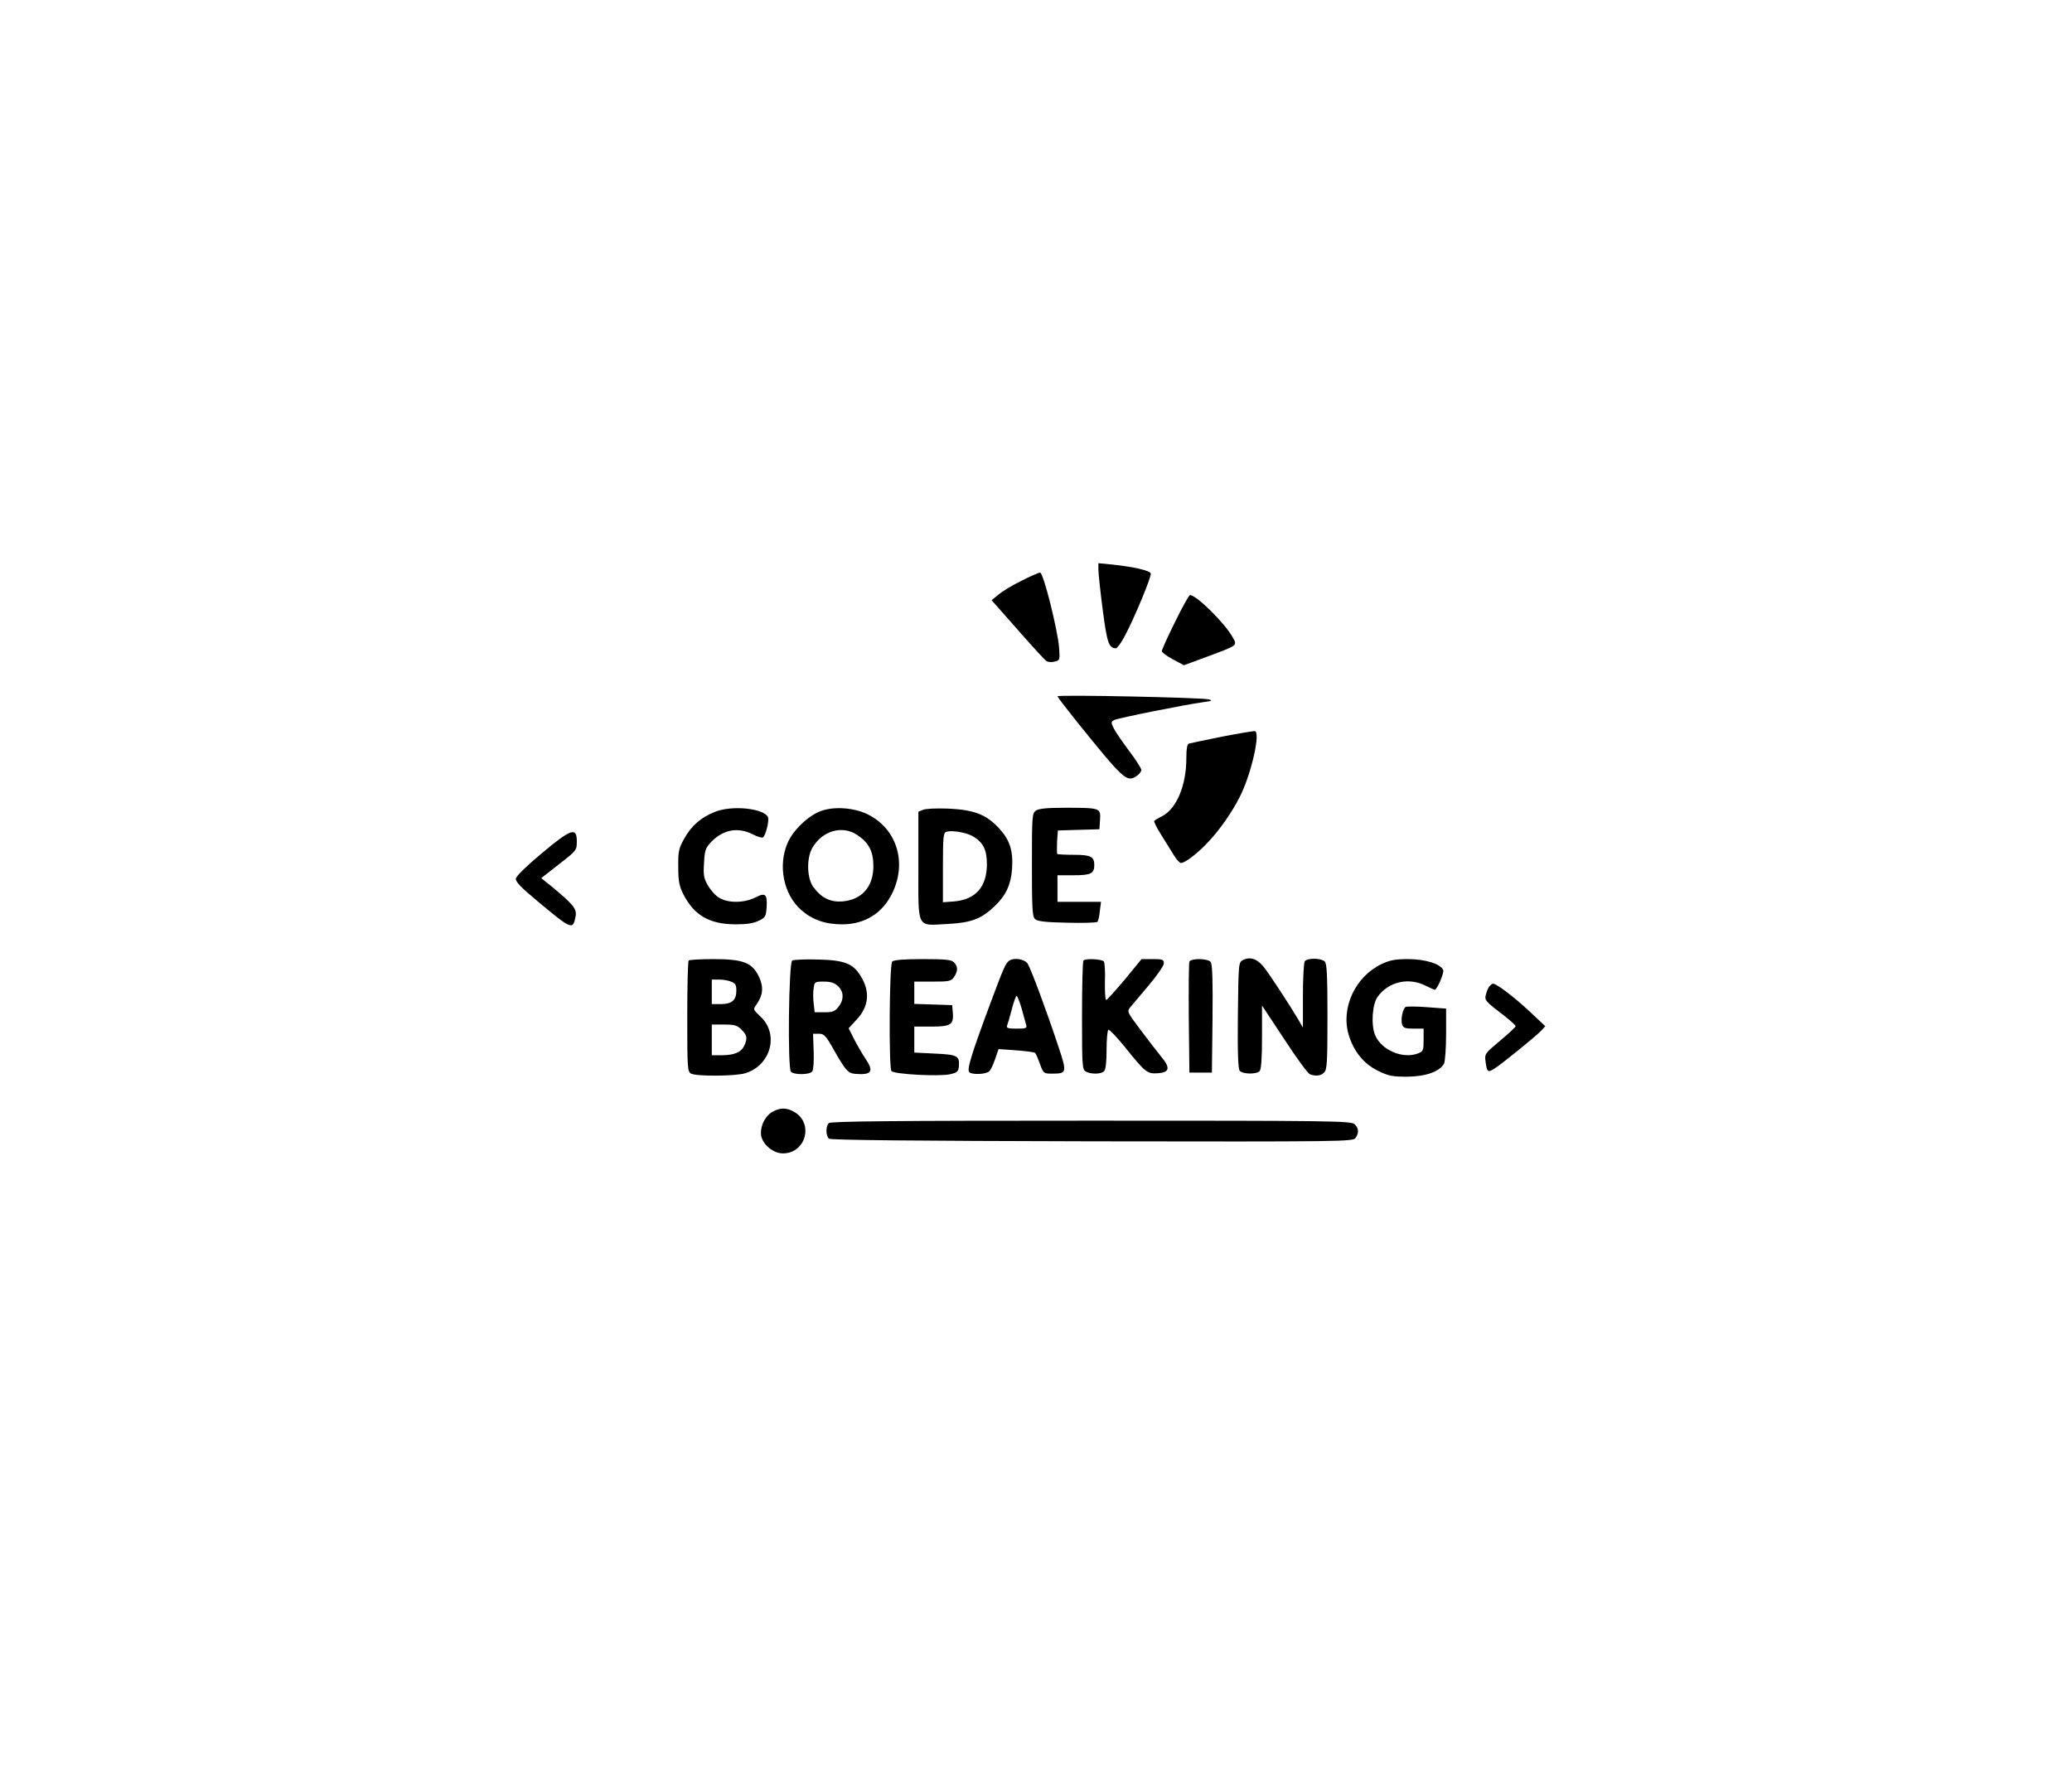 <?xml version="1.0" standalone="no"?>
<!DOCTYPE svg PUBLIC "-//W3C//DTD SVG 20010904//EN"
 "http://www.w3.org/TR/2001/REC-SVG-20010904/DTD/svg10.dtd">
<svg version="1.0" xmlns="http://www.w3.org/2000/svg"
 width="1013pt" height="863pt" viewBox="0 0 1013 863"
 preserveAspectRatio="xMidYMid meet">

<g transform="translate(0,863) scale(0.1,-0.1)"
fill="#000000" stroke="none">
<path d="M5370 5846 c0 -17 9 -105 21 -196 21 -163 30 -190 65 -190 6 0 25 26
42 58 49 91 133 295 128 308 -5 14 -82 32 -185 43 l-71 7 0 -30z"/>
<path d="M4994 5790 c-44 -21 -94 -52 -112 -67 l-34 -28 128 -145 c70 -80 133
-149 141 -153 8 -5 26 -6 40 -2 25 6 25 8 21 68 -8 92 -77 367 -93 367 -7 0
-48 -18 -91 -40z"/>
<path d="M5745 5589 c-36 -72 -65 -137 -65 -143 0 -6 24 -24 54 -40 l54 -29
114 42 c152 57 147 53 125 94 -37 68 -177 207 -209 207 -5 0 -38 -59 -73 -131z"/>
<path d="M5170 5225 c0 -3 42 -58 94 -123 229 -284 244 -298 291 -268 14 9 25
23 25 31 0 7 -26 49 -59 92 -32 43 -66 92 -75 110 -15 30 -15 33 1 42 20 10
345 75 433 87 45 6 50 8 30 14 -31 9 -740 24 -740 15z"/>
<path d="M5975 5028 c-82 -17 -156 -32 -162 -34 -9 -2 -13 -26 -13 -72 0 -132
-47 -245 -118 -283 -19 -9 -36 -20 -39 -23 -3 -3 12 -34 34 -68 22 -35 50 -80
62 -100 13 -21 28 -38 35 -38 20 0 86 51 136 106 54 57 117 148 152 219 55
108 102 314 73 320 -5 1 -77 -11 -160 -27z"/>
<path d="M3495 4660 c-68 -27 -115 -68 -150 -131 -27 -49 -30 -63 -29 -139 0
-71 5 -93 26 -135 53 -102 127 -144 253 -145 56 0 90 5 115 18 32 15 35 21 38
66 4 64 -6 73 -56 47 -54 -27 -133 -28 -176 -1 -18 10 -42 38 -55 60 -20 35
-23 52 -19 110 3 60 7 73 33 101 60 63 132 76 206 39 22 -12 44 -18 49 -15 13
8 31 80 25 98 -17 44 -176 61 -260 27z"/>
<path d="M4013 4664 c-61 -22 -136 -94 -162 -155 -49 -112 -20 -253 66 -329
55 -48 118 -70 202 -70 110 1 195 54 243 152 72 147 25 309 -112 382 -66 36
-170 45 -237 20z m178 -117 c57 -38 79 -81 79 -152 0 -101 -56 -165 -152 -173
-59 -4 -102 17 -142 71 -31 43 -34 140 -4 192 49 83 146 111 219 62z"/>
<path d="M4513 4670 l-23 -9 0 -265 c0 -315 -12 -292 145 -284 114 6 163 25
228 87 54 51 79 104 85 181 6 91 -11 143 -64 200 -63 68 -122 90 -248 96 -55
2 -111 0 -123 -6z m241 -128 c53 -31 71 -66 71 -140 -1 -110 -56 -171 -161
-180 l-54 -4 0 170 c0 154 2 171 18 175 28 8 95 -4 126 -21z"/>
<path d="M5064 4666 c-18 -14 -19 -28 -19 -265 0 -209 2 -253 15 -265 12 -11
48 -16 157 -18 77 -2 144 0 148 4 4 4 10 27 12 53 l6 45 -107 0 -106 0 0 65 0
65 78 0 c85 0 102 8 102 50 0 41 -17 50 -100 50 -42 0 -79 2 -81 4 -2 2 -2 29
-1 60 l4 55 101 3 102 3 3 46 c4 58 1 59 -169 59 -92 0 -130 -4 -145 -14z"/>
<path d="M2648 4457 c-72 -60 -124 -111 -126 -123 -2 -15 24 -43 105 -110 169
-141 174 -143 187 -75 7 37 -11 58 -118 147 l-50 40 87 68 c86 67 87 68 87
112 0 71 -28 62 -172 -59z"/>
<path d="M6078 3936 c-23 -12 -23 -12 -26 -270 -2 -182 1 -263 9 -272 14 -17
81 -18 97 -2 8 8 12 60 12 166 l0 155 109 -165 c59 -91 116 -168 125 -171 29
-11 54 -8 70 9 14 13 16 52 16 273 0 208 -3 261 -14 270 -20 17 -86 17 -97 0
-5 -8 -9 -84 -9 -169 l0 -155 -23 40 c-39 66 -138 218 -168 256 -32 40 -66 52
-101 35z"/>
<path d="M3367 3933 c-4 -3 -7 -127 -7 -274 0 -255 1 -269 19 -279 27 -14 215
-13 265 2 124 38 166 190 75 276 -38 36 -38 36 -20 61 32 45 35 86 11 136 -33
68 -77 85 -221 85 -64 0 -119 -3 -122 -7z m207 -103 c21 -8 26 -16 26 -44 0
-47 -22 -66 -76 -66 l-44 0 0 60 0 60 34 0 c19 0 46 -4 60 -10z m51 -235 c28
-27 30 -42 14 -78 -15 -32 -49 -47 -109 -47 l-50 0 0 75 0 75 60 0 c51 0 65
-4 85 -25z"/>
<path d="M3873 3933 c-17 -12 -23 -527 -6 -544 16 -16 93 -15 104 2 6 8 9 52
7 99 l-3 85 29 0 c25 0 34 -9 75 -83 55 -96 67 -110 101 -113 81 -7 94 11 52
73 -16 24 -41 67 -56 96 l-27 54 40 43 c59 64 66 136 19 212 -37 61 -79 78
-208 81 -63 2 -120 -1 -127 -5z m224 -125 c29 -27 30 -67 2 -102 -17 -22 -29
-26 -68 -26 l-48 0 -5 43 c-3 24 -3 57 0 75 4 31 6 32 50 32 33 0 52 -6 69
-22z"/>
<path d="M4362 3928 c-14 -14 -17 -514 -4 -535 10 -16 232 -28 287 -16 35 8
40 13 43 38 4 52 -7 58 -117 63 l-101 5 0 63 0 64 85 0 c95 0 109 10 103 73
l-3 32 -92 3 -93 3 0 54 0 55 89 0 c82 0 91 2 105 22 20 29 20 52 0 72 -12 13
-41 16 -153 16 -93 0 -141 -4 -149 -12z"/>
<path d="M4934 3932 c-17 -11 -29 -38 -92 -208 -93 -250 -116 -324 -103 -337
13 -13 79 -11 97 4 7 6 20 33 29 60 l17 49 86 -6 c48 -4 90 -9 93 -13 3 -3 14
-27 23 -53 17 -47 19 -48 59 -48 73 0 74 4 32 131 -59 178 -135 382 -151 407
-15 22 -66 31 -90 14z m61 -234 c9 -35 20 -71 22 -80 5 -16 -2 -18 -47 -18
-43 0 -51 3 -46 16 3 8 14 44 23 80 9 35 20 64 23 64 4 0 15 -28 25 -62z"/>
<path d="M5297 3933 c-4 -3 -7 -125 -7 -269 0 -250 1 -264 19 -274 26 -14 74
-13 89 2 8 8 12 46 12 104 0 51 4 95 9 98 4 3 40 -34 79 -82 102 -127 111
-134 163 -130 57 4 62 26 16 81 -19 23 -64 82 -101 131 -67 89 -67 90 -49 112
10 12 51 61 91 108 39 46 72 94 72 105 0 19 -6 21 -54 21 l-55 0 -82 -100
c-46 -55 -87 -100 -91 -100 -4 0 -7 39 -6 88 2 48 -1 93 -5 100 -8 12 -89 17
-100 5z"/>
<path d="M5815 3927 c-3 -7 -4 -131 -3 -277 l3 -265 55 0 55 0 3 264 c2 186
-1 268 -9 277 -15 18 -98 19 -104 1z"/>
<path d="M6755 3916 c-129 -61 -201 -215 -161 -347 24 -80 74 -142 143 -175
50 -25 69 -29 143 -29 92 1 158 25 180 64 5 11 10 76 10 144 l0 125 -94 7
c-52 4 -99 4 -104 1 -14 -9 -25 -62 -17 -86 5 -16 15 -20 56 -20 l49 0 0 -55
c0 -51 -2 -56 -27 -66 -75 -29 -179 16 -210 89 -21 50 -14 153 13 189 54 73
151 95 234 53 22 -11 42 -20 44 -20 12 0 47 83 42 96 -11 30 -87 54 -171 54
-64 0 -90 -5 -130 -24z"/>
<path d="M7282 3807 c-6 -6 -13 -24 -17 -39 -8 -30 -6 -32 93 -108 28 -22 52
-44 52 -48 0 -4 -34 -36 -76 -71 -75 -63 -76 -64 -71 -103 7 -51 11 -54 44
-33 40 26 206 161 229 186 l19 21 -80 75 c-73 68 -158 133 -176 133 -3 0 -11
-6 -17 -13z"/>
<path d="M3778 3194 c-34 -18 -58 -62 -58 -105 0 -48 56 -99 108 -99 110 0
151 144 58 201 -37 23 -71 24 -108 3z"/>
<path d="M4052 3138 c-16 -16 -15 -63 1 -76 8 -7 411 -11 1286 -13 1227 -2
1275 -1 1288 16 18 26 16 49 -5 68 -17 16 -121 17 -1288 17 -975 0 -1273 -3
-1282 -12z"/>
</g>
</svg>
